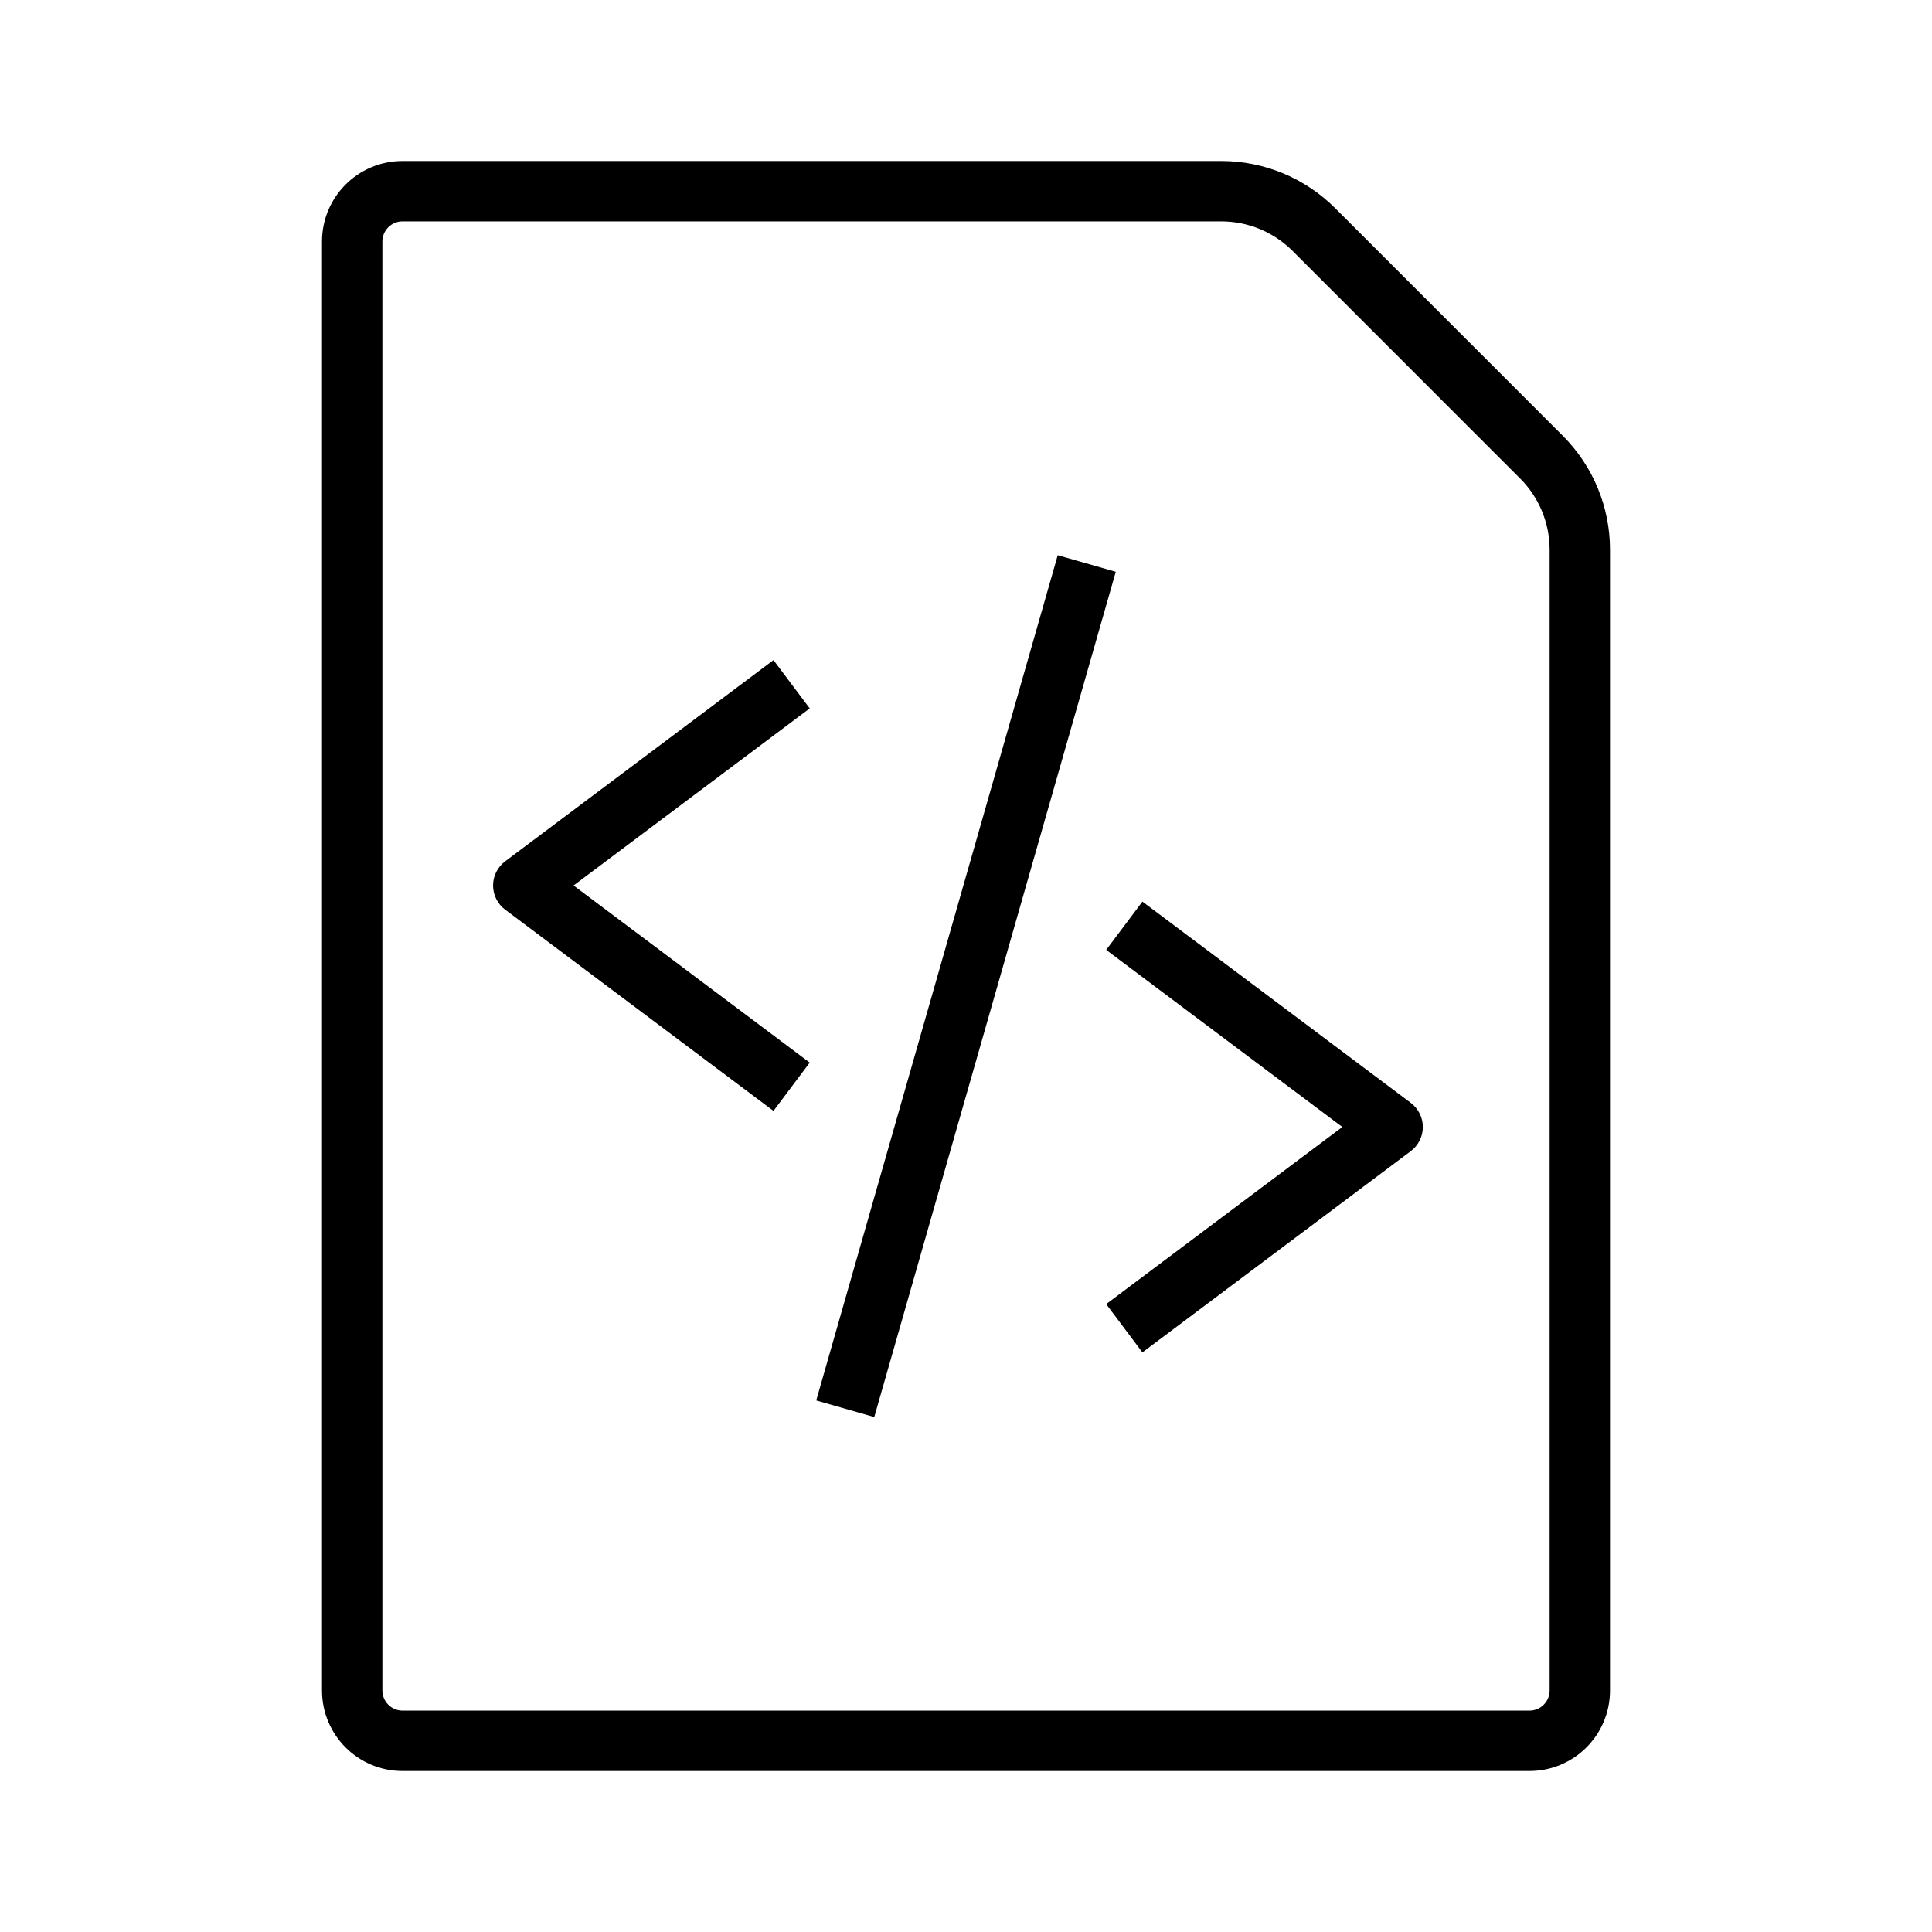 <svg width="48" height="48" viewBox="0 0 48 48" fill="none" xmlns="http://www.w3.org/2000/svg">
	<path fill-rule="evenodd" clip-rule="evenodd" d="M38 42.5H10C9.724 42.5 9.5 42.276 9.5 42V6C9.5 5.724 9.724 5.5 10 5.5H30.343C31.006 5.5 31.642 5.763 32.111 6.232L37.768 11.889C38.237 12.358 38.5 12.994 38.5 13.657V42C38.5 42.276 38.276 42.5 38 42.5ZM10 44H38C39.105 44 40 43.105 40 42V13.657C40 12.596 39.579 11.579 38.828 10.828L33.172 5.172C32.421 4.421 31.404 4 30.343 4H10C8.895 4 8 4.895 8 6V42C8 43.105 8.895 44 10 44ZM20.117 17.6L14.25 22L20.117 26.4L19.217 27.6L12.55 22.6C12.361 22.458 12.25 22.236 12.25 22C12.25 21.764 12.361 21.542 12.55 21.4L19.217 16.4L20.117 17.6ZM27.721 14.206L21.721 35.206L20.279 34.794L26.279 13.794L27.721 14.206ZM27.483 23.6L33.35 28L27.483 32.4L28.383 33.6L35.05 28.6C35.239 28.458 35.35 28.236 35.35 28C35.35 27.764 35.239 27.542 35.05 27.4L28.383 22.4L27.483 23.6Z" fill="currentColor" />
</svg>
